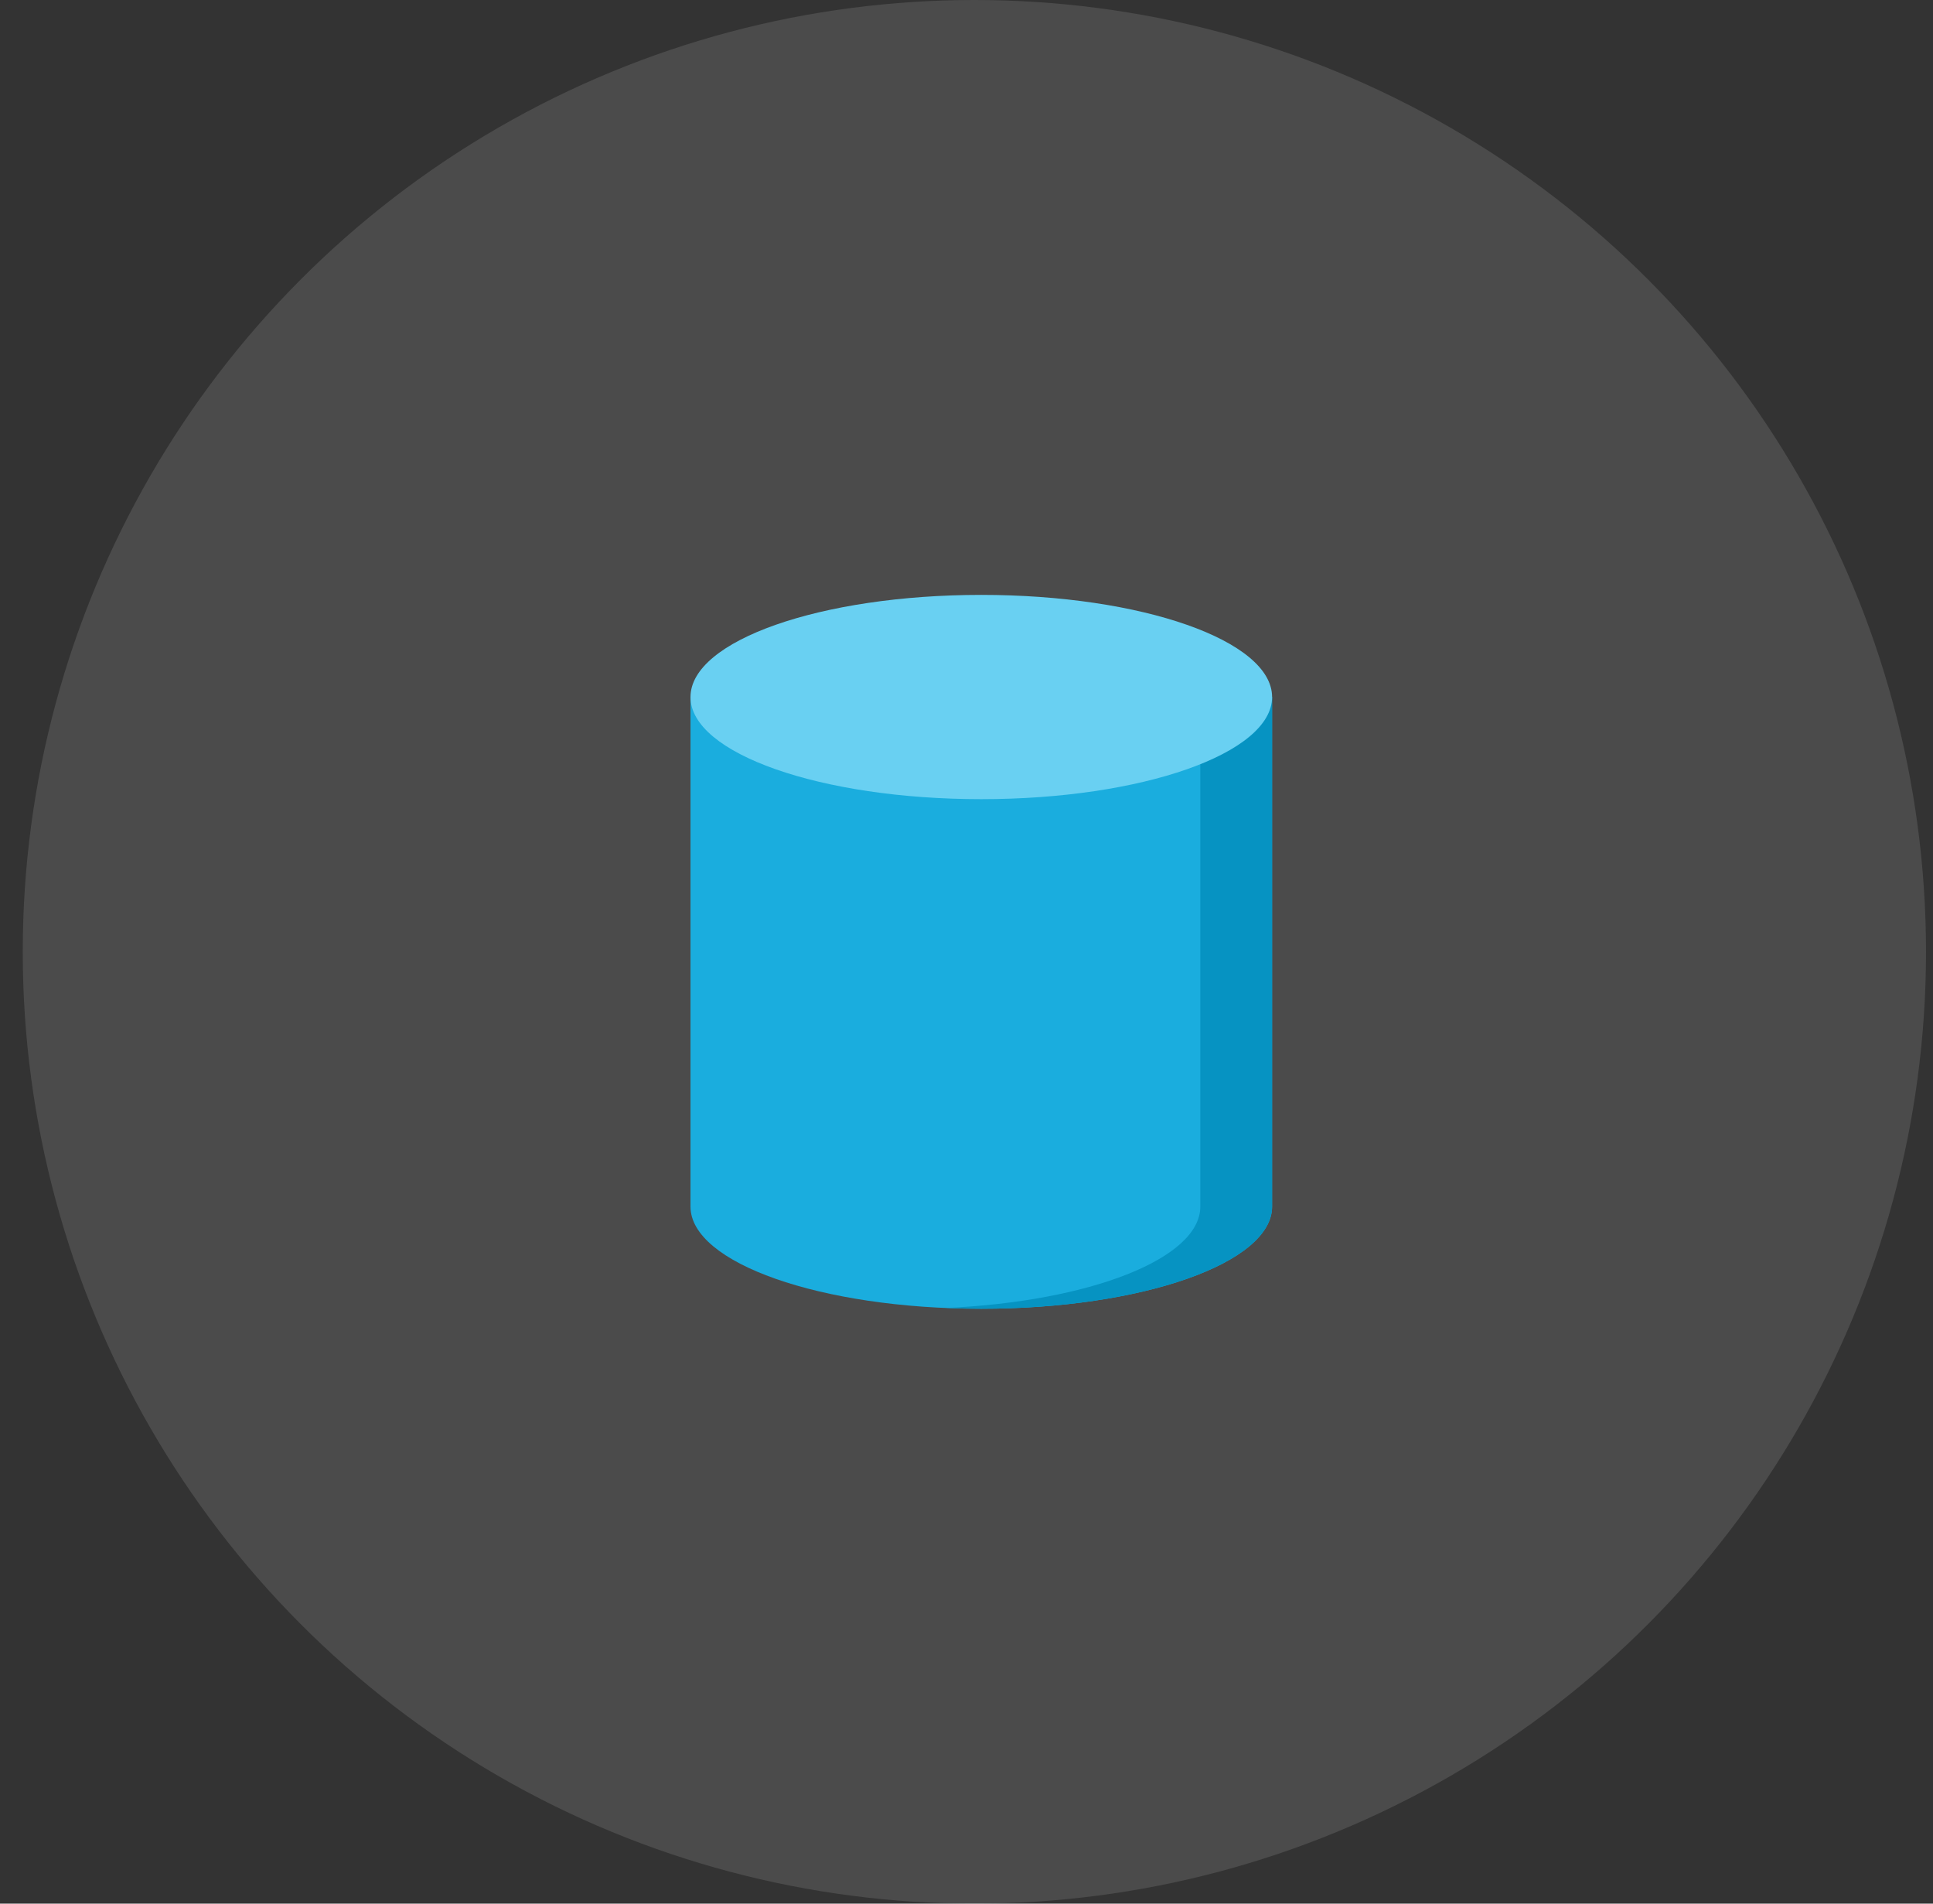 <svg width="65" height="64" viewBox="0 0 65 64" fill="none" xmlns="http://www.w3.org/2000/svg">
<rect x="0" y="0" width="65" height="64" fill="#333333" stroke="none"/>
<circle cx="32.765" cy="32" r="32" fill="white" fill-opacity="0.12"/>
<path d="M42.776 23.434V40.566C42.776 42.462 38.398 44 32.997 44C27.597 44 23.219 42.462 23.219 40.566V23.434H42.776Z" fill="#1AADDE"/>
<path d="M40.362 23.434V40.566C40.362 42.319 36.621 43.765 31.79 43.974C32.186 43.991 32.589 44 32.998 44C38.398 44 42.776 42.462 42.776 40.566V23.434H40.362Z" fill="#0693C2"/>
<path d="M32.997 26.868C38.398 26.868 42.776 25.331 42.776 23.434C42.776 21.538 38.398 20 32.997 20C27.597 20 23.219 21.538 23.219 23.434C23.219 25.331 27.597 26.868 32.997 26.868Z" fill="#69D0F2"/>
</svg>
